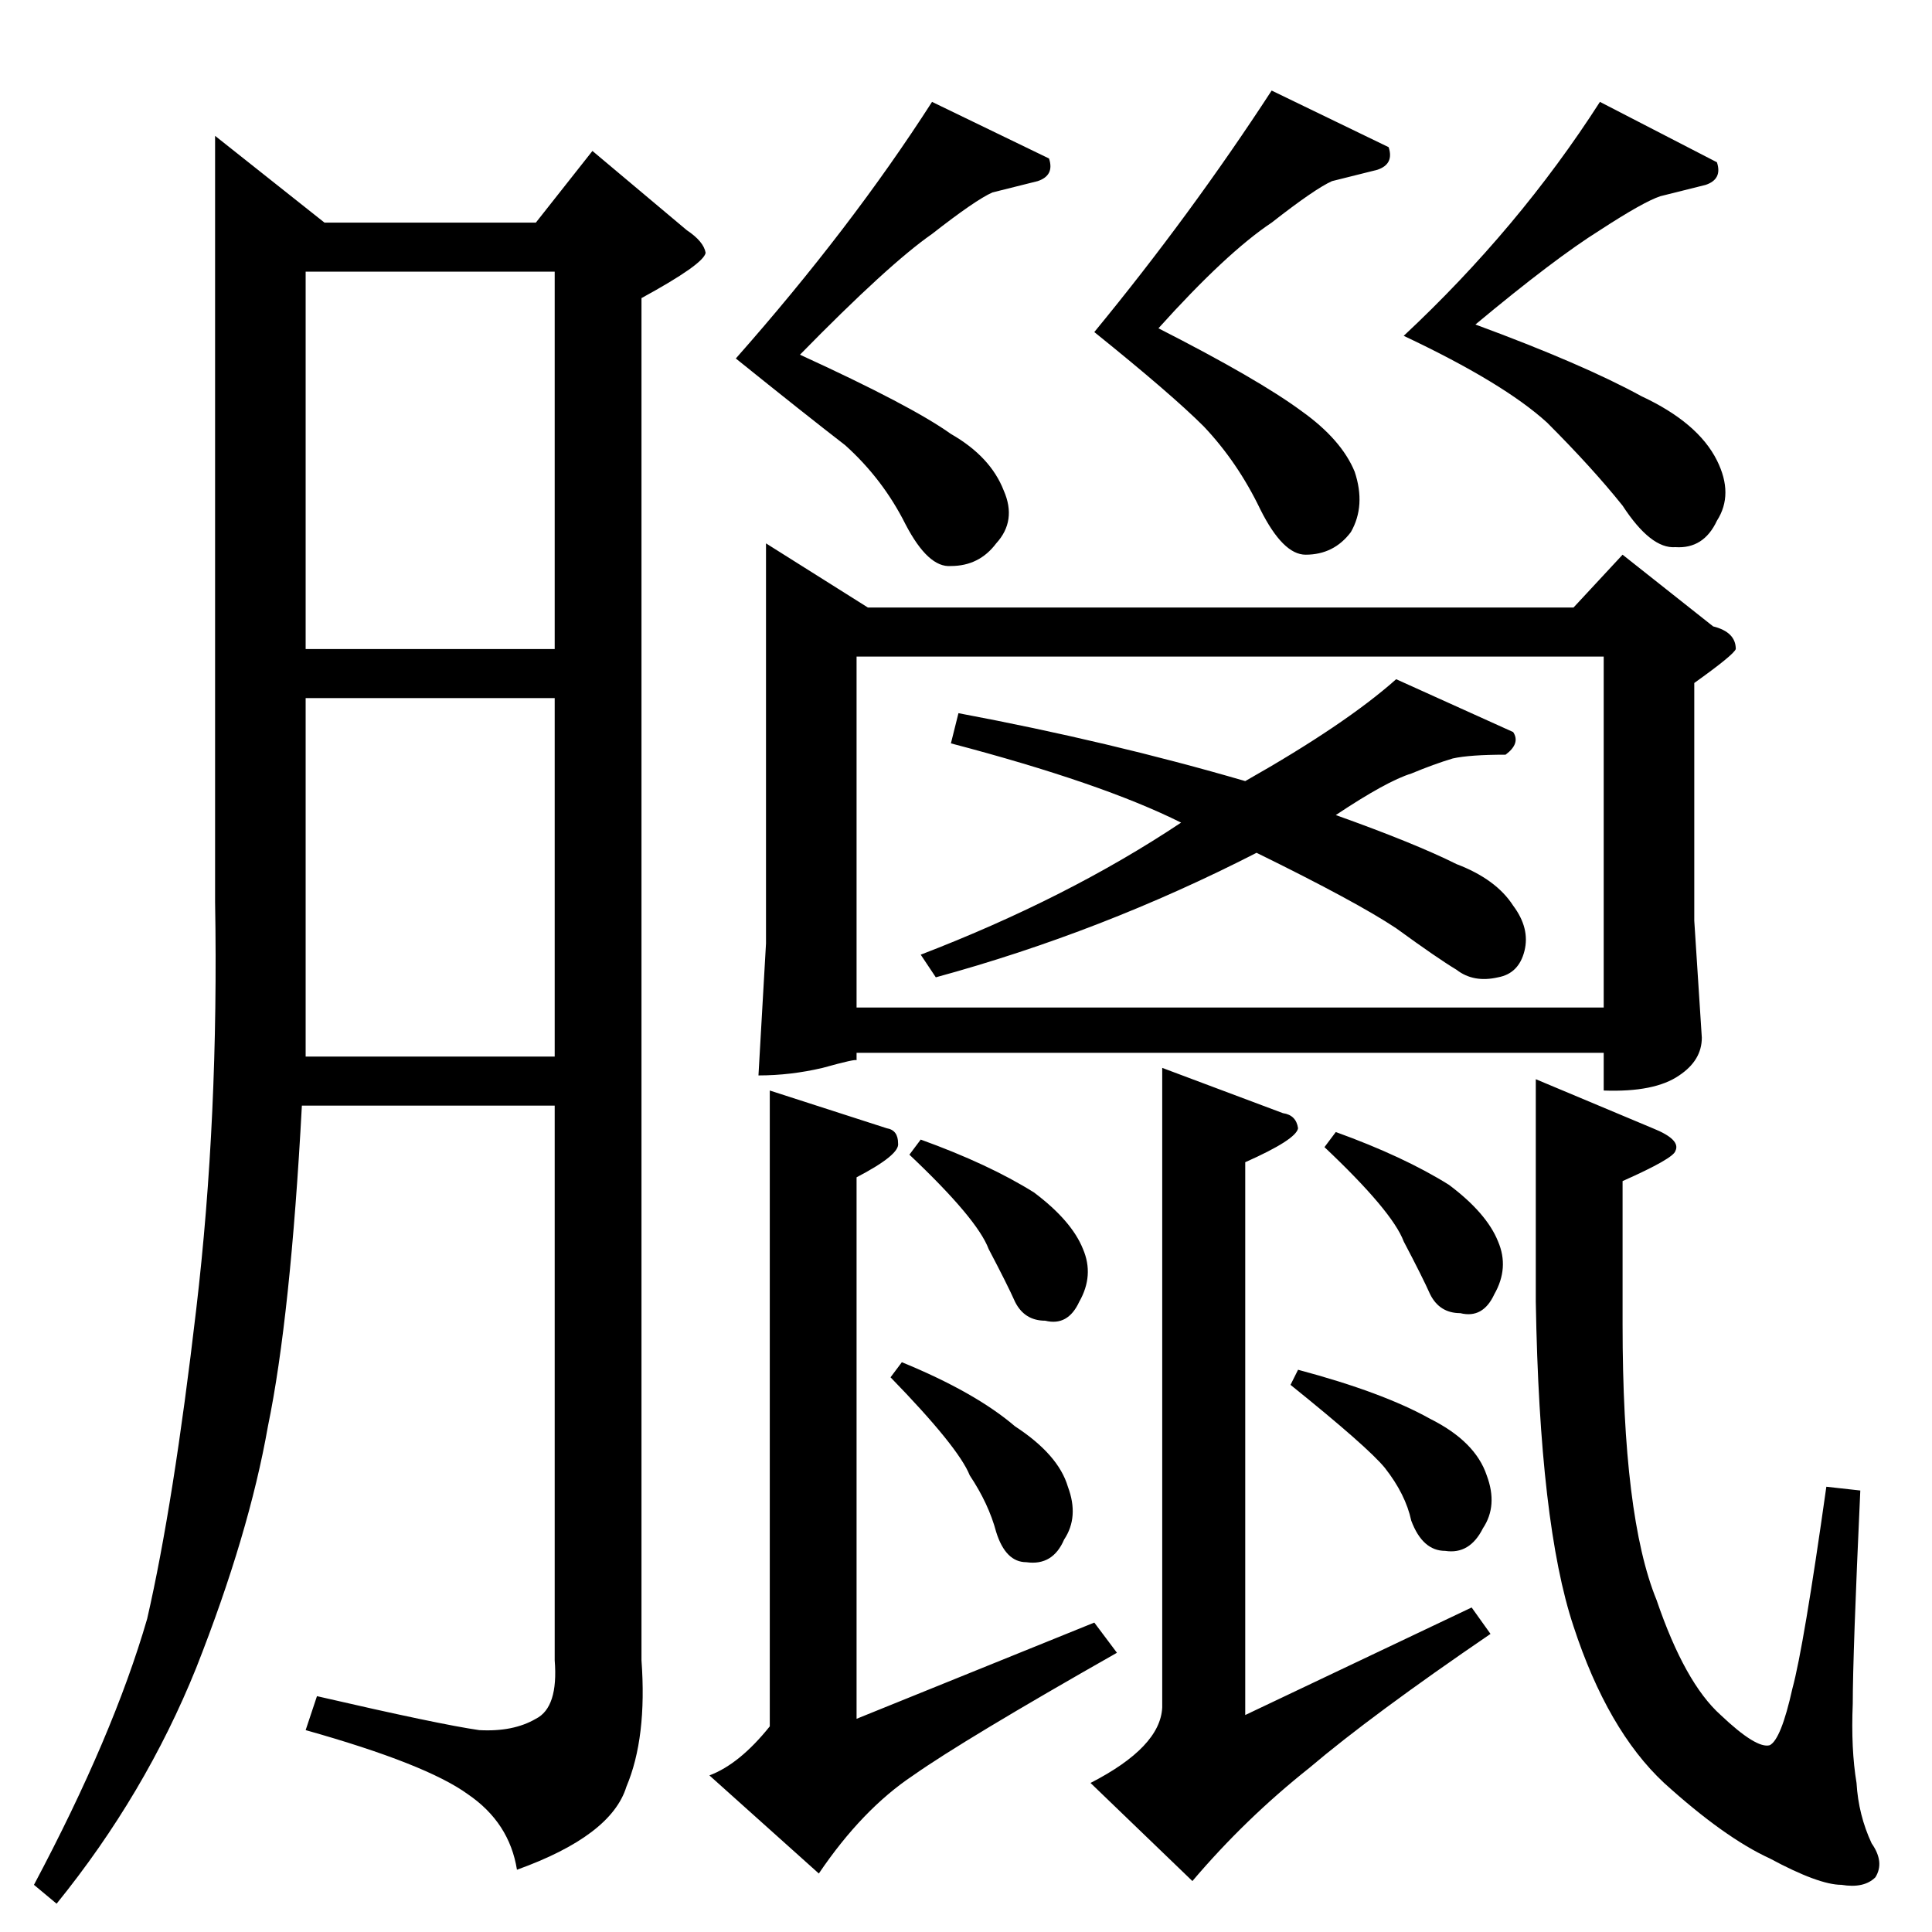 <?xml version="1.0" standalone="no"?>
<!DOCTYPE svg PUBLIC "-//W3C//DTD SVG 1.1//EN" "http://www.w3.org/Graphics/SVG/1.1/DTD/svg11.dtd" >
<svg xmlns="http://www.w3.org/2000/svg" xmlns:xlink="http://www.w3.org/1999/xlink" version="1.1" viewBox="0 -205 1024 1024">
  <g transform="matrix(1 0 0 -1 0 819)">
   <path fill="currentColor"
d="M406 736l54 -34h374l26 28l48 -38q12 -3 12 -12q-1 -3 -22 -18v-126l4 -62q0 -12 -12 -20q-13 -9 -40 -8v20h-396v-4q0 1 -18 -4q-17 -4 -34 -4l4 70v212v0v0zM454 490h396v186h-396v-186v0v0zM408 446l62 -20q6 -1 6 -8q1 -6 -22 -18v-287l126 51l12 -16
q-81 -46 -108 -65q-27 -18 -50 -52l-58 52q16 6 32 26v337v0v0zM814 452l62 -26q15 -6 12 -12q-1 -4 -28 -16v-76q0 -102 18 -146q15 -44 34 -61q19 -18 26 -16q6 3 12 30q6 22 18 107l18 -2q-4 -87 -4 -113q-1 -24 2 -42q1 -17 8 -32q7 -10 2 -18q-6 -6 -18 -4
q-12 0 -38 14q-24 11 -56 40q-30 28 -48 83q-18 54 -20 172v118v0v0zM482 412l6 8q36 -13 60 -28q20 -15 26 -30q6 -14 -2 -28q-6 -13 -18 -10q-11 0 -16 10q-4 9 -14 28q-6 16 -42 50v0v0zM472 294l6 8q39 -16 60 -34q23 -15 28 -32q6 -16 -2 -28q-6 -14 -20 -12
q-11 0 -16 16q-4 15 -14 30q-6 15 -42 52v0v0zM616 458l64 -24q7 -1 8 -8q-1 -6 -28 -18v-293l120 57l10 -14q-63 -43 -96 -71q-34 -27 -62 -60l-54 52q37 19 38 40v339v0v0zM702 416l6 8q36 -13 60 -28q20 -15 26 -30q6 -14 -2 -28q-6 -13 -18 -10q-11 0 -16 10
q-4 9 -14 28q-6 16 -42 50v0v0zM684 290l4 8q45 -12 70 -26q24 -12 30 -30q6 -16 -2 -28q-7 -14 -20 -12q-12 0 -18 16q-3 14 -14 28q-9 11 -50 44v0v0zM660 610q53 30 80 54l62 -28q4 -6 -4 -12q-19 0 -28 -2q-10 -3 -22 -8q-13 -4 -40 -22q42 -15 64 -26q21 -8 30 -22
q9 -12 6 -24t-14 -14q-13 -3 -22 4q-10 6 -32 22q-21 14 -74 40q-82 -42 -170 -66l-8 12q78 30 138 70q-42 21 -122 42l4 16q80 -15 152 -36v0v0zM390 834q61 69 104 136l62 -30q3 -9 -6 -12l-24 -6q-9 -4 -32 -22q-23 -16 -70 -64q59 -27 80 -42q21 -12 28 -30
q7 -16 -4 -28q-9 -12 -24 -12q-12 -1 -24 22q-12 24 -32 42q-22 17 -58 46v0v0zM580 848q51 62 94 128l62 -30q3 -9 -6 -12l-24 -6q-9 -4 -32 -22q-24 -16 -60 -56q53 -27 76 -44q21 -15 28 -32q6 -18 -2 -32q-9 -12 -24 -12q-12 0 -24 24q-12 25 -30 44q-17 17 -58 50v0v0z
M744 846q61 57 104 124l62 -32q3 -9 -6 -12l-24 -6q-9 -3 -32 -18q-24 -15 -66 -50q57 -21 88 -38q30 -14 40 -34q9 -18 0 -32q-7 -15 -22 -14q-13 -1 -28 22q-16 20 -40 44q-23 21 -76 46v0v0zM114 952l58 -46h112l30 38l50 -42q9 -6 10 -12q-1 -6 -34 -24v-722
q3 -41 -8 -67q-8 -26 -58 -44q-4 25 -26 40q-22 16 -86 34l6 18q65 -15 86 -18q18 -1 30 6q12 6 10 31v294h-134q-6 -112 -18 -170q-10 -57 -38 -128q-27 -67 -74 -125l-12 10q42 79 60 141q14 61 26 164q12 102 10 216v406v0v0zM294 464v190h-132v-190h132v0v0zM162 680
h132v200h-132v-200v0v0z" />
  </g>

</svg>

